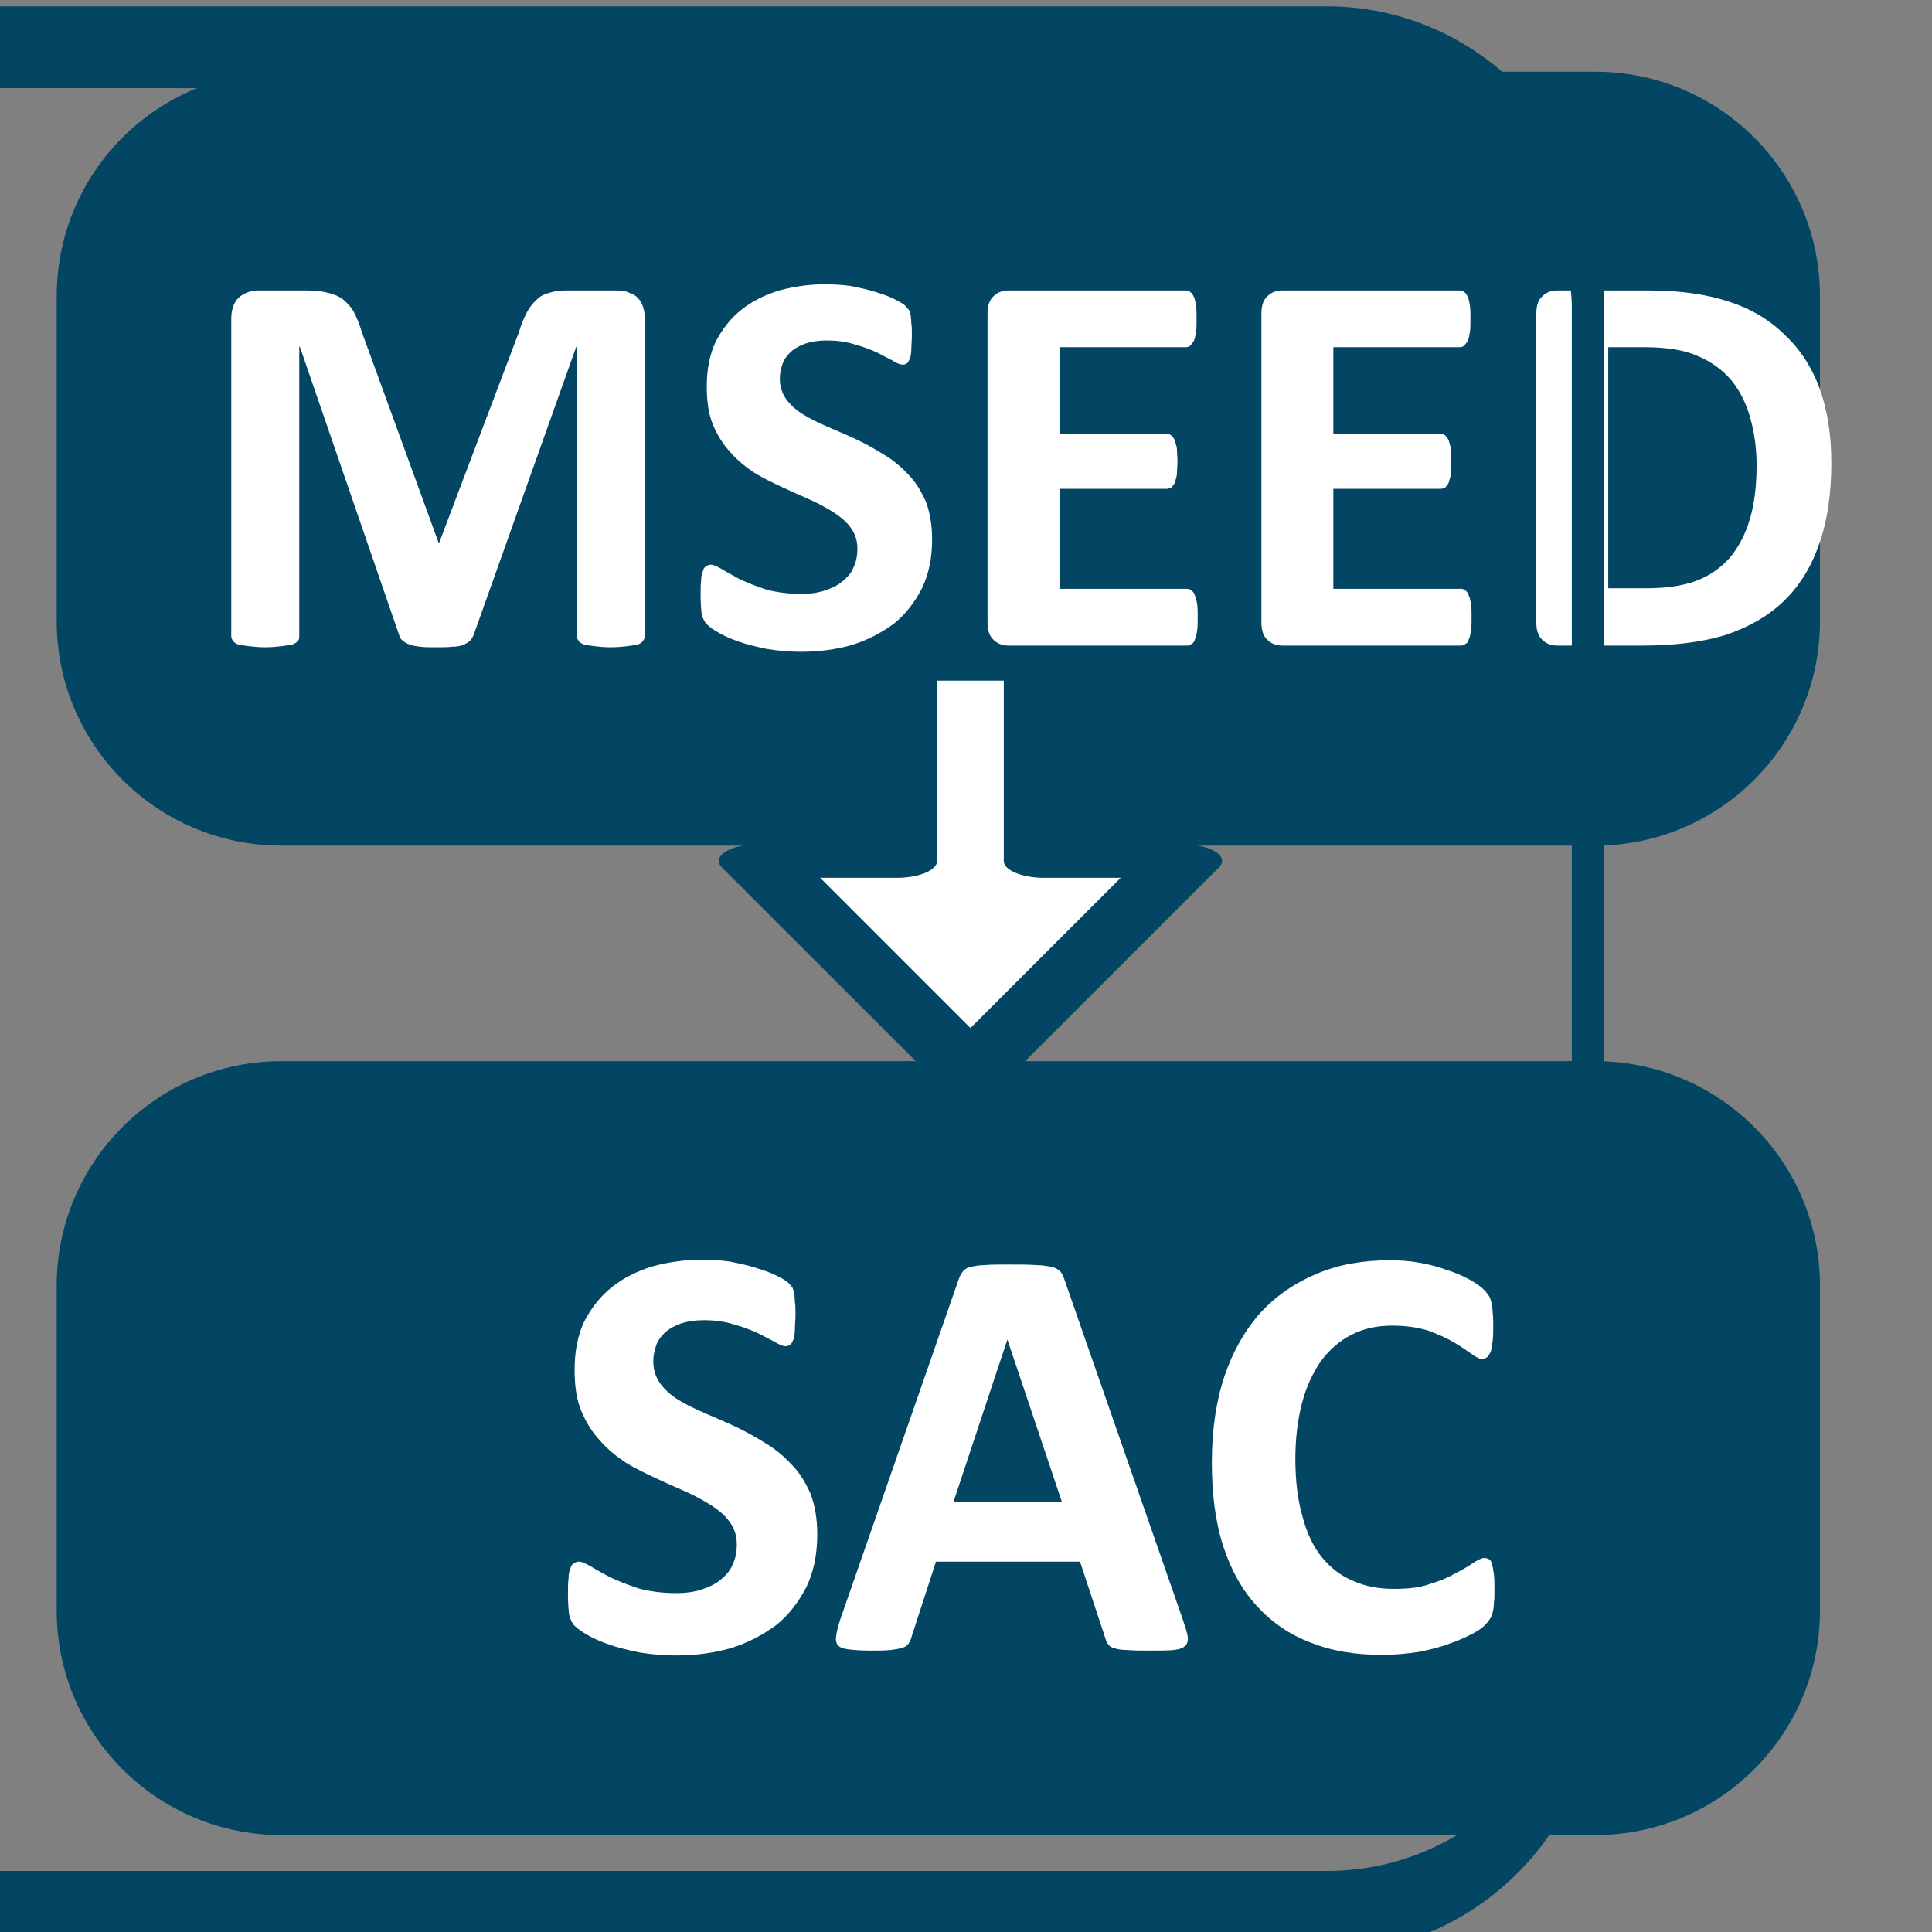 <?xml version="1.0" encoding="UTF-8" standalone="no"?>
<!DOCTYPE svg PUBLIC "-//W3C//DTD SVG 1.1//EN" "http://www.w3.org/Graphics/SVG/1.1/DTD/svg11.dtd">
<svg width="100%" height="100%" viewBox="0 0 50 50" version="1.1" xmlns="http://www.w3.org/2000/svg" xmlns:xlink="http://www.w3.org/1999/xlink" xml:space="preserve" xmlns:serif="http://www.serif.com/" style="fill-rule:evenodd;clip-rule:evenodd;stroke-linecap:round;stroke-linejoin:round;stroke-miterlimit:1.5;">
    <rect x="0" y="0" width="50" height="50" fill="#808080" stroke="none"/>
    <g transform="matrix(1,0,0,1,-15141.6,-2045.69)">
        <g transform="matrix(1,0,0,1,-68.351,0)">
            <g id="mseed2sac.svg" transform="matrix(0.193,0,0,0.193,15235,2070.69)">
                <g transform="matrix(1,0,0,1,-129.5,-129.5)">
                    <g transform="matrix(3.176,0,0,1.166,-1902.92,-1339.57)">
                        <g>
                            <g id="mseed2sac">
                                <g transform="matrix(0.494,0,0,1.49,-24904.6,-4372.55)">
                                    <path d="M51782.4,3728.48C51782.4,3718.92 51773.8,3711.16 51763.2,3711.16L51650.9,3711.16C51640.3,3711.16 51631.7,3718.92 51631.7,3728.48L51631.7,3753.57C51631.7,3763.13 51640.3,3770.89 51650.9,3770.89L51763.2,3770.89C51773.8,3770.89 51782.4,3763.13 51782.4,3753.57L51782.4,3728.48Z" style="fill:rgb(2,70,100);"/>
                                </g>
                                <g transform="matrix(0.494,0,0,1.49,-24904.6,-4258.76)">
                                    <path d="M51782.4,3728.48C51782.4,3718.92 51773.8,3711.16 51763.2,3711.16L51650.9,3711.16C51640.3,3711.16 51631.7,3718.92 51631.7,3728.48L51631.7,3753.57C51631.7,3763.13 51640.3,3770.89 51650.9,3770.89L51763.2,3770.89C51773.8,3770.89 51782.4,3763.13 51782.4,3753.57L51782.4,3728.48Z" style="fill:rgb(2,70,100);"/>
                                </g>
                                <g transform="matrix(0.438,0,0,1.193,-22102.1,-3197.17)">
                                    <g transform="matrix(54.167,0,0,54.167,51847.7,3705.15)">
                                        <path d="M0.805,-0.018C0.805,-0.014 0.804,-0.011 0.802,-0.009C0.801,-0.006 0.797,-0.004 0.793,-0.002C0.788,-0.001 0.782,0 0.774,0.001C0.766,0.002 0.756,0.003 0.744,0.003C0.732,0.003 0.723,0.002 0.715,0.001C0.707,0 0.701,-0.001 0.696,-0.002C0.692,-0.004 0.688,-0.006 0.687,-0.009C0.685,-0.011 0.684,-0.014 0.684,-0.018L0.684,-0.532L0.683,-0.532L0.5,-0.018C0.498,-0.014 0.496,-0.01 0.493,-0.008C0.49,-0.005 0.486,-0.003 0.481,-0.001C0.476,0.001 0.47,0.002 0.462,0.002C0.454,0.003 0.445,0.003 0.434,0.003C0.423,0.003 0.413,0.003 0.405,0.002C0.397,0.001 0.391,-0 0.386,-0.002C0.381,-0.004 0.377,-0.006 0.374,-0.009C0.371,-0.011 0.369,-0.014 0.368,-0.018L0.191,-0.532L0.19,-0.532L0.19,-0.018C0.19,-0.014 0.19,-0.011 0.188,-0.009C0.186,-0.006 0.183,-0.004 0.178,-0.002C0.173,-0.001 0.167,0 0.159,0.001C0.151,0.002 0.141,0.003 0.129,0.003C0.118,0.003 0.108,0.002 0.1,0.001C0.092,0 0.086,-0.001 0.081,-0.002C0.077,-0.004 0.073,-0.006 0.072,-0.009C0.07,-0.011 0.069,-0.014 0.069,-0.018L0.069,-0.581C0.069,-0.597 0.073,-0.61 0.082,-0.619C0.091,-0.627 0.103,-0.632 0.117,-0.632L0.201,-0.632C0.216,-0.632 0.229,-0.631 0.24,-0.628C0.25,-0.626 0.26,-0.622 0.268,-0.616C0.275,-0.61 0.282,-0.603 0.287,-0.594C0.292,-0.584 0.297,-0.573 0.301,-0.559L0.438,-0.183L0.439,-0.183L0.581,-0.558C0.585,-0.572 0.59,-0.583 0.595,-0.593C0.6,-0.602 0.606,-0.61 0.613,-0.616C0.619,-0.622 0.627,-0.626 0.636,-0.628C0.645,-0.631 0.656,-0.632 0.668,-0.632L0.754,-0.632C0.763,-0.632 0.771,-0.631 0.777,-0.628C0.783,-0.626 0.789,-0.623 0.793,-0.618C0.797,-0.614 0.8,-0.609 0.802,-0.602C0.804,-0.596 0.805,-0.589 0.805,-0.581L0.805,-0.018Z" style="fill:white;fill-rule:nonzero;"/>
                                    </g>
                                    <g transform="matrix(54.167,0,0,54.167,51895,3705.15)">
                                        <path d="M0.443,-0.189C0.443,-0.156 0.437,-0.127 0.425,-0.102C0.412,-0.077 0.396,-0.056 0.375,-0.039C0.353,-0.023 0.329,-0.01 0.3,-0.001C0.272,0.007 0.242,0.011 0.209,0.011C0.188,0.011 0.167,0.009 0.149,0.006C0.13,0.002 0.113,-0.002 0.099,-0.007C0.085,-0.012 0.073,-0.017 0.063,-0.023C0.054,-0.028 0.047,-0.033 0.042,-0.038C0.038,-0.042 0.035,-0.048 0.033,-0.056C0.032,-0.064 0.031,-0.075 0.031,-0.09C0.031,-0.1 0.031,-0.109 0.032,-0.116C0.032,-0.123 0.033,-0.128 0.035,-0.132C0.036,-0.137 0.038,-0.14 0.041,-0.141C0.043,-0.143 0.046,-0.144 0.049,-0.144C0.054,-0.144 0.06,-0.141 0.069,-0.136C0.077,-0.131 0.088,-0.125 0.101,-0.118C0.114,-0.112 0.129,-0.106 0.147,-0.1C0.165,-0.095 0.186,-0.092 0.21,-0.092C0.226,-0.092 0.24,-0.094 0.252,-0.098C0.264,-0.102 0.275,-0.107 0.283,-0.114C0.292,-0.121 0.299,-0.129 0.303,-0.139C0.308,-0.149 0.31,-0.16 0.31,-0.173C0.31,-0.187 0.306,-0.199 0.298,-0.21C0.291,-0.22 0.28,-0.229 0.268,-0.237C0.255,-0.245 0.241,-0.253 0.225,-0.26C0.209,-0.267 0.193,-0.274 0.176,-0.282C0.159,-0.29 0.142,-0.298 0.126,-0.308C0.111,-0.318 0.096,-0.33 0.084,-0.344C0.071,-0.358 0.061,-0.374 0.053,-0.393C0.045,-0.412 0.042,-0.435 0.042,-0.461C0.042,-0.491 0.047,-0.518 0.058,-0.541C0.07,-0.564 0.085,-0.583 0.104,-0.598C0.123,-0.613 0.145,-0.624 0.171,-0.632C0.197,-0.639 0.224,-0.643 0.253,-0.643C0.268,-0.643 0.283,-0.642 0.298,-0.64C0.313,-0.637 0.327,-0.634 0.34,-0.63C0.353,-0.626 0.365,-0.622 0.375,-0.617C0.385,-0.612 0.392,-0.608 0.395,-0.605C0.398,-0.602 0.4,-0.599 0.402,-0.597C0.403,-0.594 0.404,-0.591 0.405,-0.588C0.405,-0.584 0.406,-0.579 0.406,-0.573C0.407,-0.568 0.407,-0.561 0.407,-0.552C0.407,-0.543 0.406,-0.535 0.406,-0.528C0.406,-0.522 0.405,-0.516 0.404,-0.512C0.402,-0.508 0.401,-0.505 0.399,-0.503C0.397,-0.501 0.394,-0.5 0.39,-0.5C0.387,-0.5 0.381,-0.502 0.373,-0.507C0.365,-0.511 0.356,-0.516 0.344,-0.522C0.333,-0.527 0.32,-0.532 0.305,-0.536C0.29,-0.541 0.273,-0.543 0.255,-0.543C0.241,-0.543 0.229,-0.541 0.219,-0.538C0.208,-0.534 0.2,-0.53 0.193,-0.524C0.186,-0.518 0.18,-0.51 0.177,-0.502C0.174,-0.493 0.172,-0.485 0.172,-0.475C0.172,-0.461 0.176,-0.449 0.183,-0.439C0.191,-0.428 0.201,-0.419 0.214,-0.411C0.227,-0.403 0.242,-0.396 0.258,-0.389C0.274,-0.382 0.291,-0.375 0.308,-0.367C0.325,-0.359 0.341,-0.35 0.357,-0.34C0.374,-0.33 0.388,-0.318 0.401,-0.304C0.414,-0.291 0.424,-0.274 0.432,-0.256C0.439,-0.237 0.443,-0.215 0.443,-0.189Z" style="fill:white;fill-rule:nonzero;"/>
                                    </g>
                                    <g transform="matrix(54.167,0,0,54.167,51920.6,3705.15)">
                                        <path d="M0.443,-0.05C0.443,-0.041 0.443,-0.033 0.442,-0.027C0.441,-0.02 0.44,-0.015 0.438,-0.011C0.437,-0.007 0.435,-0.004 0.432,-0.003C0.43,-0.001 0.427,-0 0.424,-0L0.107,-0C0.096,-0 0.087,-0.003 0.08,-0.01C0.073,-0.016 0.069,-0.026 0.069,-0.041L0.069,-0.591C0.069,-0.606 0.073,-0.616 0.08,-0.622C0.087,-0.629 0.096,-0.632 0.107,-0.632L0.422,-0.632C0.425,-0.632 0.428,-0.631 0.43,-0.629C0.432,-0.628 0.434,-0.625 0.436,-0.621C0.438,-0.617 0.439,-0.612 0.44,-0.605C0.441,-0.599 0.441,-0.591 0.441,-0.581C0.441,-0.572 0.441,-0.564 0.44,-0.558C0.439,-0.552 0.438,-0.546 0.436,-0.542C0.434,-0.539 0.432,-0.536 0.43,-0.534C0.428,-0.532 0.425,-0.531 0.422,-0.531L0.197,-0.531L0.197,-0.377L0.388,-0.377C0.391,-0.377 0.393,-0.376 0.396,-0.374C0.398,-0.372 0.4,-0.37 0.402,-0.366C0.403,-0.362 0.405,-0.357 0.406,-0.351C0.406,-0.344 0.407,-0.337 0.407,-0.328C0.407,-0.318 0.406,-0.31 0.406,-0.304C0.405,-0.298 0.403,-0.293 0.402,-0.289C0.4,-0.286 0.398,-0.283 0.396,-0.281C0.393,-0.28 0.391,-0.279 0.388,-0.279L0.197,-0.279L0.197,-0.101L0.424,-0.101C0.427,-0.101 0.43,-0.1 0.432,-0.098C0.435,-0.096 0.437,-0.093 0.438,-0.089C0.44,-0.085 0.441,-0.08 0.442,-0.074C0.443,-0.068 0.443,-0.06 0.443,-0.05Z" style="fill:white;fill-rule:nonzero;"/>
                                    </g>
                                    <g transform="matrix(54.167,0,0,54.167,51947,3705.15)">
                                        <path d="M0.443,-0.05C0.443,-0.041 0.443,-0.033 0.442,-0.027C0.441,-0.02 0.44,-0.015 0.438,-0.011C0.437,-0.007 0.435,-0.004 0.432,-0.003C0.43,-0.001 0.427,-0 0.424,-0L0.107,-0C0.096,-0 0.087,-0.003 0.08,-0.01C0.073,-0.016 0.069,-0.026 0.069,-0.041L0.069,-0.591C0.069,-0.606 0.073,-0.616 0.08,-0.622C0.087,-0.629 0.096,-0.632 0.107,-0.632L0.422,-0.632C0.425,-0.632 0.428,-0.631 0.43,-0.629C0.432,-0.628 0.434,-0.625 0.436,-0.621C0.438,-0.617 0.439,-0.612 0.44,-0.605C0.441,-0.599 0.441,-0.591 0.441,-0.581C0.441,-0.572 0.441,-0.564 0.44,-0.558C0.439,-0.552 0.438,-0.546 0.436,-0.542C0.434,-0.539 0.432,-0.536 0.43,-0.534C0.428,-0.532 0.425,-0.531 0.422,-0.531L0.197,-0.531L0.197,-0.377L0.388,-0.377C0.391,-0.377 0.393,-0.376 0.396,-0.374C0.398,-0.372 0.4,-0.37 0.402,-0.366C0.403,-0.362 0.405,-0.357 0.406,-0.351C0.406,-0.344 0.407,-0.337 0.407,-0.328C0.407,-0.318 0.406,-0.31 0.406,-0.304C0.405,-0.298 0.403,-0.293 0.402,-0.289C0.4,-0.286 0.398,-0.283 0.396,-0.281C0.393,-0.28 0.391,-0.279 0.388,-0.279L0.197,-0.279L0.197,-0.101L0.424,-0.101C0.427,-0.101 0.43,-0.1 0.432,-0.098C0.435,-0.096 0.437,-0.093 0.438,-0.089C0.44,-0.085 0.441,-0.08 0.442,-0.074C0.443,-0.068 0.443,-0.06 0.443,-0.05Z" style="fill:white;fill-rule:nonzero;"/>
                                    </g>
                                    <g transform="matrix(54.167,0,0,54.167,51973.5,3705.15)">
                                        <path d="M0.594,-0.325C0.594,-0.267 0.586,-0.218 0.571,-0.177C0.556,-0.135 0.534,-0.102 0.506,-0.076C0.478,-0.05 0.443,-0.031 0.403,-0.018C0.362,-0.006 0.314,-0 0.258,-0L0.107,-0C0.096,-0 0.087,-0.003 0.08,-0.01C0.073,-0.016 0.069,-0.026 0.069,-0.041L0.069,-0.591C0.069,-0.606 0.073,-0.616 0.08,-0.622C0.087,-0.629 0.096,-0.632 0.107,-0.632L0.269,-0.632C0.325,-0.632 0.373,-0.625 0.412,-0.612C0.452,-0.599 0.485,-0.579 0.511,-0.553C0.538,-0.528 0.559,-0.496 0.573,-0.458C0.587,-0.419 0.594,-0.375 0.594,-0.325ZM0.461,-0.321C0.461,-0.351 0.457,-0.379 0.45,-0.404C0.443,-0.43 0.432,-0.452 0.417,-0.471C0.401,-0.49 0.381,-0.505 0.357,-0.515C0.333,-0.526 0.301,-0.531 0.262,-0.531L0.197,-0.531L0.197,-0.102L0.264,-0.102C0.299,-0.102 0.328,-0.106 0.353,-0.115C0.377,-0.124 0.397,-0.138 0.413,-0.156C0.429,-0.175 0.441,-0.198 0.449,-0.225C0.457,-0.252 0.461,-0.284 0.461,-0.321Z" style="fill:white;fill-rule:nonzero;"/>
                                    </g>
                                </g>
                                <g transform="matrix(0.438,0,0,1.193,-22101.8,-3081.8)">
                                    <g transform="matrix(58.333,0,0,58.333,51881.4,3705.15)">
                                        <path d="M0.443,-0.189C0.443,-0.156 0.437,-0.127 0.425,-0.102C0.412,-0.077 0.396,-0.056 0.375,-0.039C0.353,-0.023 0.329,-0.01 0.3,-0.001C0.272,0.007 0.242,0.011 0.209,0.011C0.188,0.011 0.167,0.009 0.149,0.006C0.13,0.002 0.113,-0.002 0.099,-0.007C0.085,-0.012 0.073,-0.017 0.063,-0.023C0.054,-0.028 0.047,-0.033 0.042,-0.038C0.038,-0.042 0.035,-0.048 0.033,-0.056C0.032,-0.064 0.031,-0.075 0.031,-0.09C0.031,-0.1 0.031,-0.109 0.032,-0.116C0.032,-0.123 0.033,-0.128 0.035,-0.132C0.036,-0.137 0.038,-0.14 0.041,-0.141C0.043,-0.143 0.046,-0.144 0.049,-0.144C0.054,-0.144 0.06,-0.141 0.069,-0.136C0.077,-0.131 0.088,-0.125 0.101,-0.118C0.114,-0.112 0.129,-0.106 0.147,-0.1C0.165,-0.095 0.186,-0.092 0.21,-0.092C0.226,-0.092 0.24,-0.094 0.252,-0.098C0.264,-0.102 0.275,-0.107 0.283,-0.114C0.292,-0.121 0.299,-0.129 0.303,-0.139C0.308,-0.149 0.31,-0.16 0.31,-0.173C0.31,-0.187 0.306,-0.199 0.298,-0.21C0.291,-0.22 0.28,-0.229 0.268,-0.237C0.255,-0.245 0.241,-0.253 0.225,-0.26C0.209,-0.267 0.193,-0.274 0.176,-0.282C0.159,-0.29 0.142,-0.298 0.126,-0.308C0.111,-0.318 0.096,-0.33 0.084,-0.344C0.071,-0.358 0.061,-0.374 0.053,-0.393C0.045,-0.412 0.042,-0.435 0.042,-0.461C0.042,-0.491 0.047,-0.518 0.058,-0.541C0.07,-0.564 0.085,-0.583 0.104,-0.598C0.123,-0.613 0.145,-0.624 0.171,-0.632C0.197,-0.639 0.224,-0.643 0.253,-0.643C0.268,-0.643 0.283,-0.642 0.298,-0.64C0.313,-0.637 0.327,-0.634 0.34,-0.63C0.353,-0.626 0.365,-0.622 0.375,-0.617C0.385,-0.612 0.392,-0.608 0.395,-0.605C0.398,-0.602 0.4,-0.599 0.402,-0.597C0.403,-0.594 0.404,-0.591 0.405,-0.588C0.405,-0.584 0.406,-0.579 0.406,-0.573C0.407,-0.568 0.407,-0.561 0.407,-0.552C0.407,-0.543 0.406,-0.535 0.406,-0.528C0.406,-0.522 0.405,-0.516 0.404,-0.512C0.402,-0.508 0.401,-0.505 0.399,-0.503C0.397,-0.501 0.394,-0.5 0.39,-0.5C0.387,-0.5 0.381,-0.502 0.373,-0.507C0.365,-0.511 0.356,-0.516 0.344,-0.522C0.333,-0.527 0.32,-0.532 0.305,-0.536C0.29,-0.541 0.273,-0.543 0.255,-0.543C0.241,-0.543 0.229,-0.541 0.219,-0.538C0.208,-0.534 0.2,-0.53 0.193,-0.524C0.186,-0.518 0.18,-0.51 0.177,-0.502C0.174,-0.493 0.172,-0.485 0.172,-0.475C0.172,-0.461 0.176,-0.449 0.183,-0.439C0.191,-0.428 0.201,-0.419 0.214,-0.411C0.227,-0.403 0.242,-0.396 0.258,-0.389C0.274,-0.382 0.291,-0.375 0.308,-0.367C0.325,-0.359 0.341,-0.35 0.357,-0.34C0.374,-0.33 0.388,-0.318 0.401,-0.304C0.414,-0.291 0.424,-0.274 0.432,-0.256C0.439,-0.237 0.443,-0.215 0.443,-0.189Z" style="fill:white;fill-rule:nonzero;"/>
                                    </g>
                                    <g transform="matrix(58.333,0,0,58.333,51908.3,3705.15)">
                                        <path d="M0.586,-0.048C0.59,-0.036 0.593,-0.027 0.594,-0.02C0.595,-0.013 0.593,-0.008 0.59,-0.005C0.586,-0.001 0.58,0.001 0.571,0.002C0.562,0.003 0.549,0.003 0.533,0.003C0.517,0.003 0.504,0.003 0.494,0.002C0.485,0.002 0.478,0.001 0.473,-0.001C0.468,-0.002 0.465,-0.004 0.463,-0.007C0.461,-0.009 0.459,-0.013 0.458,-0.017L0.416,-0.144L0.178,-0.144L0.138,-0.021C0.137,-0.016 0.135,-0.012 0.133,-0.009C0.131,-0.006 0.128,-0.003 0.123,-0.002C0.118,0 0.111,0.001 0.103,0.002C0.094,0.003 0.083,0.003 0.069,0.003C0.054,0.003 0.042,0.002 0.034,0.001C0.025,0 0.019,-0.002 0.016,-0.006C0.013,-0.009 0.012,-0.015 0.013,-0.021C0.014,-0.028 0.016,-0.037 0.02,-0.049L0.215,-0.609C0.217,-0.615 0.219,-0.619 0.222,-0.623C0.224,-0.626 0.228,-0.629 0.234,-0.631C0.24,-0.632 0.248,-0.634 0.258,-0.634C0.268,-0.635 0.281,-0.635 0.298,-0.635C0.317,-0.635 0.332,-0.635 0.344,-0.634C0.355,-0.634 0.364,-0.632 0.37,-0.631C0.377,-0.629 0.381,-0.626 0.384,-0.623C0.387,-0.619 0.389,-0.614 0.391,-0.608L0.586,-0.048ZM0.296,-0.511L0.207,-0.243L0.386,-0.243L0.296,-0.511Z" style="fill:white;fill-rule:nonzero;"/>
                                    </g>
                                    <g transform="matrix(58.333,0,0,58.333,51943,3705.15)">
                                        <path d="M0.506,-0.096C0.506,-0.088 0.506,-0.081 0.505,-0.075C0.505,-0.069 0.504,-0.064 0.503,-0.06C0.502,-0.056 0.501,-0.053 0.499,-0.05C0.497,-0.047 0.495,-0.044 0.491,-0.04C0.488,-0.036 0.481,-0.031 0.47,-0.025C0.46,-0.02 0.448,-0.014 0.433,-0.009C0.418,-0.003 0.401,0.001 0.382,0.005C0.363,0.008 0.342,0.01 0.32,0.01C0.277,0.01 0.238,0.004 0.203,-0.01C0.168,-0.023 0.139,-0.043 0.114,-0.07C0.09,-0.096 0.071,-0.129 0.058,-0.169C0.045,-0.209 0.039,-0.255 0.039,-0.308C0.039,-0.361 0.046,-0.409 0.06,-0.451C0.074,-0.492 0.094,-0.527 0.12,-0.556C0.146,-0.584 0.177,-0.605 0.213,-0.62C0.249,-0.635 0.288,-0.642 0.332,-0.642C0.349,-0.642 0.366,-0.641 0.382,-0.638C0.399,-0.635 0.414,-0.631 0.427,-0.626C0.441,-0.622 0.454,-0.616 0.465,-0.61C0.476,-0.604 0.484,-0.598 0.488,-0.594C0.492,-0.59 0.495,-0.586 0.497,-0.583C0.499,-0.58 0.5,-0.576 0.501,-0.572C0.502,-0.567 0.503,-0.562 0.503,-0.556C0.504,-0.549 0.504,-0.542 0.504,-0.533C0.504,-0.523 0.504,-0.515 0.503,-0.508C0.502,-0.501 0.501,-0.495 0.5,-0.491C0.498,-0.487 0.496,-0.484 0.494,-0.482C0.491,-0.48 0.489,-0.479 0.486,-0.479C0.481,-0.479 0.475,-0.482 0.467,-0.488C0.46,-0.493 0.45,-0.5 0.438,-0.507C0.426,-0.514 0.412,-0.52 0.396,-0.526C0.379,-0.531 0.36,-0.534 0.337,-0.534C0.312,-0.534 0.289,-0.529 0.27,-0.519C0.25,-0.509 0.233,-0.494 0.219,-0.475C0.206,-0.456 0.195,-0.433 0.188,-0.406C0.181,-0.379 0.177,-0.348 0.177,-0.314C0.177,-0.277 0.181,-0.245 0.189,-0.218C0.196,-0.191 0.207,-0.168 0.221,-0.151C0.236,-0.133 0.253,-0.12 0.273,-0.112C0.293,-0.103 0.315,-0.099 0.34,-0.099C0.363,-0.099 0.383,-0.101 0.399,-0.107C0.416,-0.112 0.43,-0.118 0.442,-0.125C0.454,-0.131 0.464,-0.137 0.471,-0.142C0.479,-0.147 0.485,-0.15 0.489,-0.15C0.493,-0.15 0.495,-0.149 0.497,-0.148C0.499,-0.147 0.501,-0.144 0.502,-0.14C0.503,-0.136 0.504,-0.131 0.505,-0.124C0.506,-0.117 0.506,-0.107 0.506,-0.096Z" style="fill:white;fill-rule:nonzero;"/>
                                    </g>
                                </g>
                                <g transform="matrix(4.71968e-18,0.23,-0.203,3.71176e-17,1525.63,-10724.9)">
                                    <path d="M51956.8,4377.89L51956.8,4347.15L52055.4,4347.15L52055.4,4318.62L52160.9,4362.52L52055.4,4406.42L52055.4,4377.89L51956.8,4377.89Z" style="fill:white;stroke:rgb(2,70,100);stroke-width:16.87px;"/>
                                </g>
                                <g transform="matrix(0.522,0,0,3.59,-26364.3,-12168.8)">
                                    <path d="M51782.4,3719.52C51782.4,3714.91 51772.9,3711.16 51761.3,3711.16L51652.8,3711.16C51641.1,3711.16 51631.7,3714.91 51631.7,3719.52L51631.7,3762.53C51631.7,3767.14 51641.1,3770.89 51652.8,3770.89L51761.3,3770.89C51772.9,3770.89 51782.4,3767.14 51782.4,3762.53L51782.4,3719.52Z" style="fill:none;stroke:rgb(2,70,100);stroke-width:2.62px;"/>
                                </g>
                            </g>
                        </g>
                    </g>
                </g>
            </g>
        </g>
    </g>
</svg>
